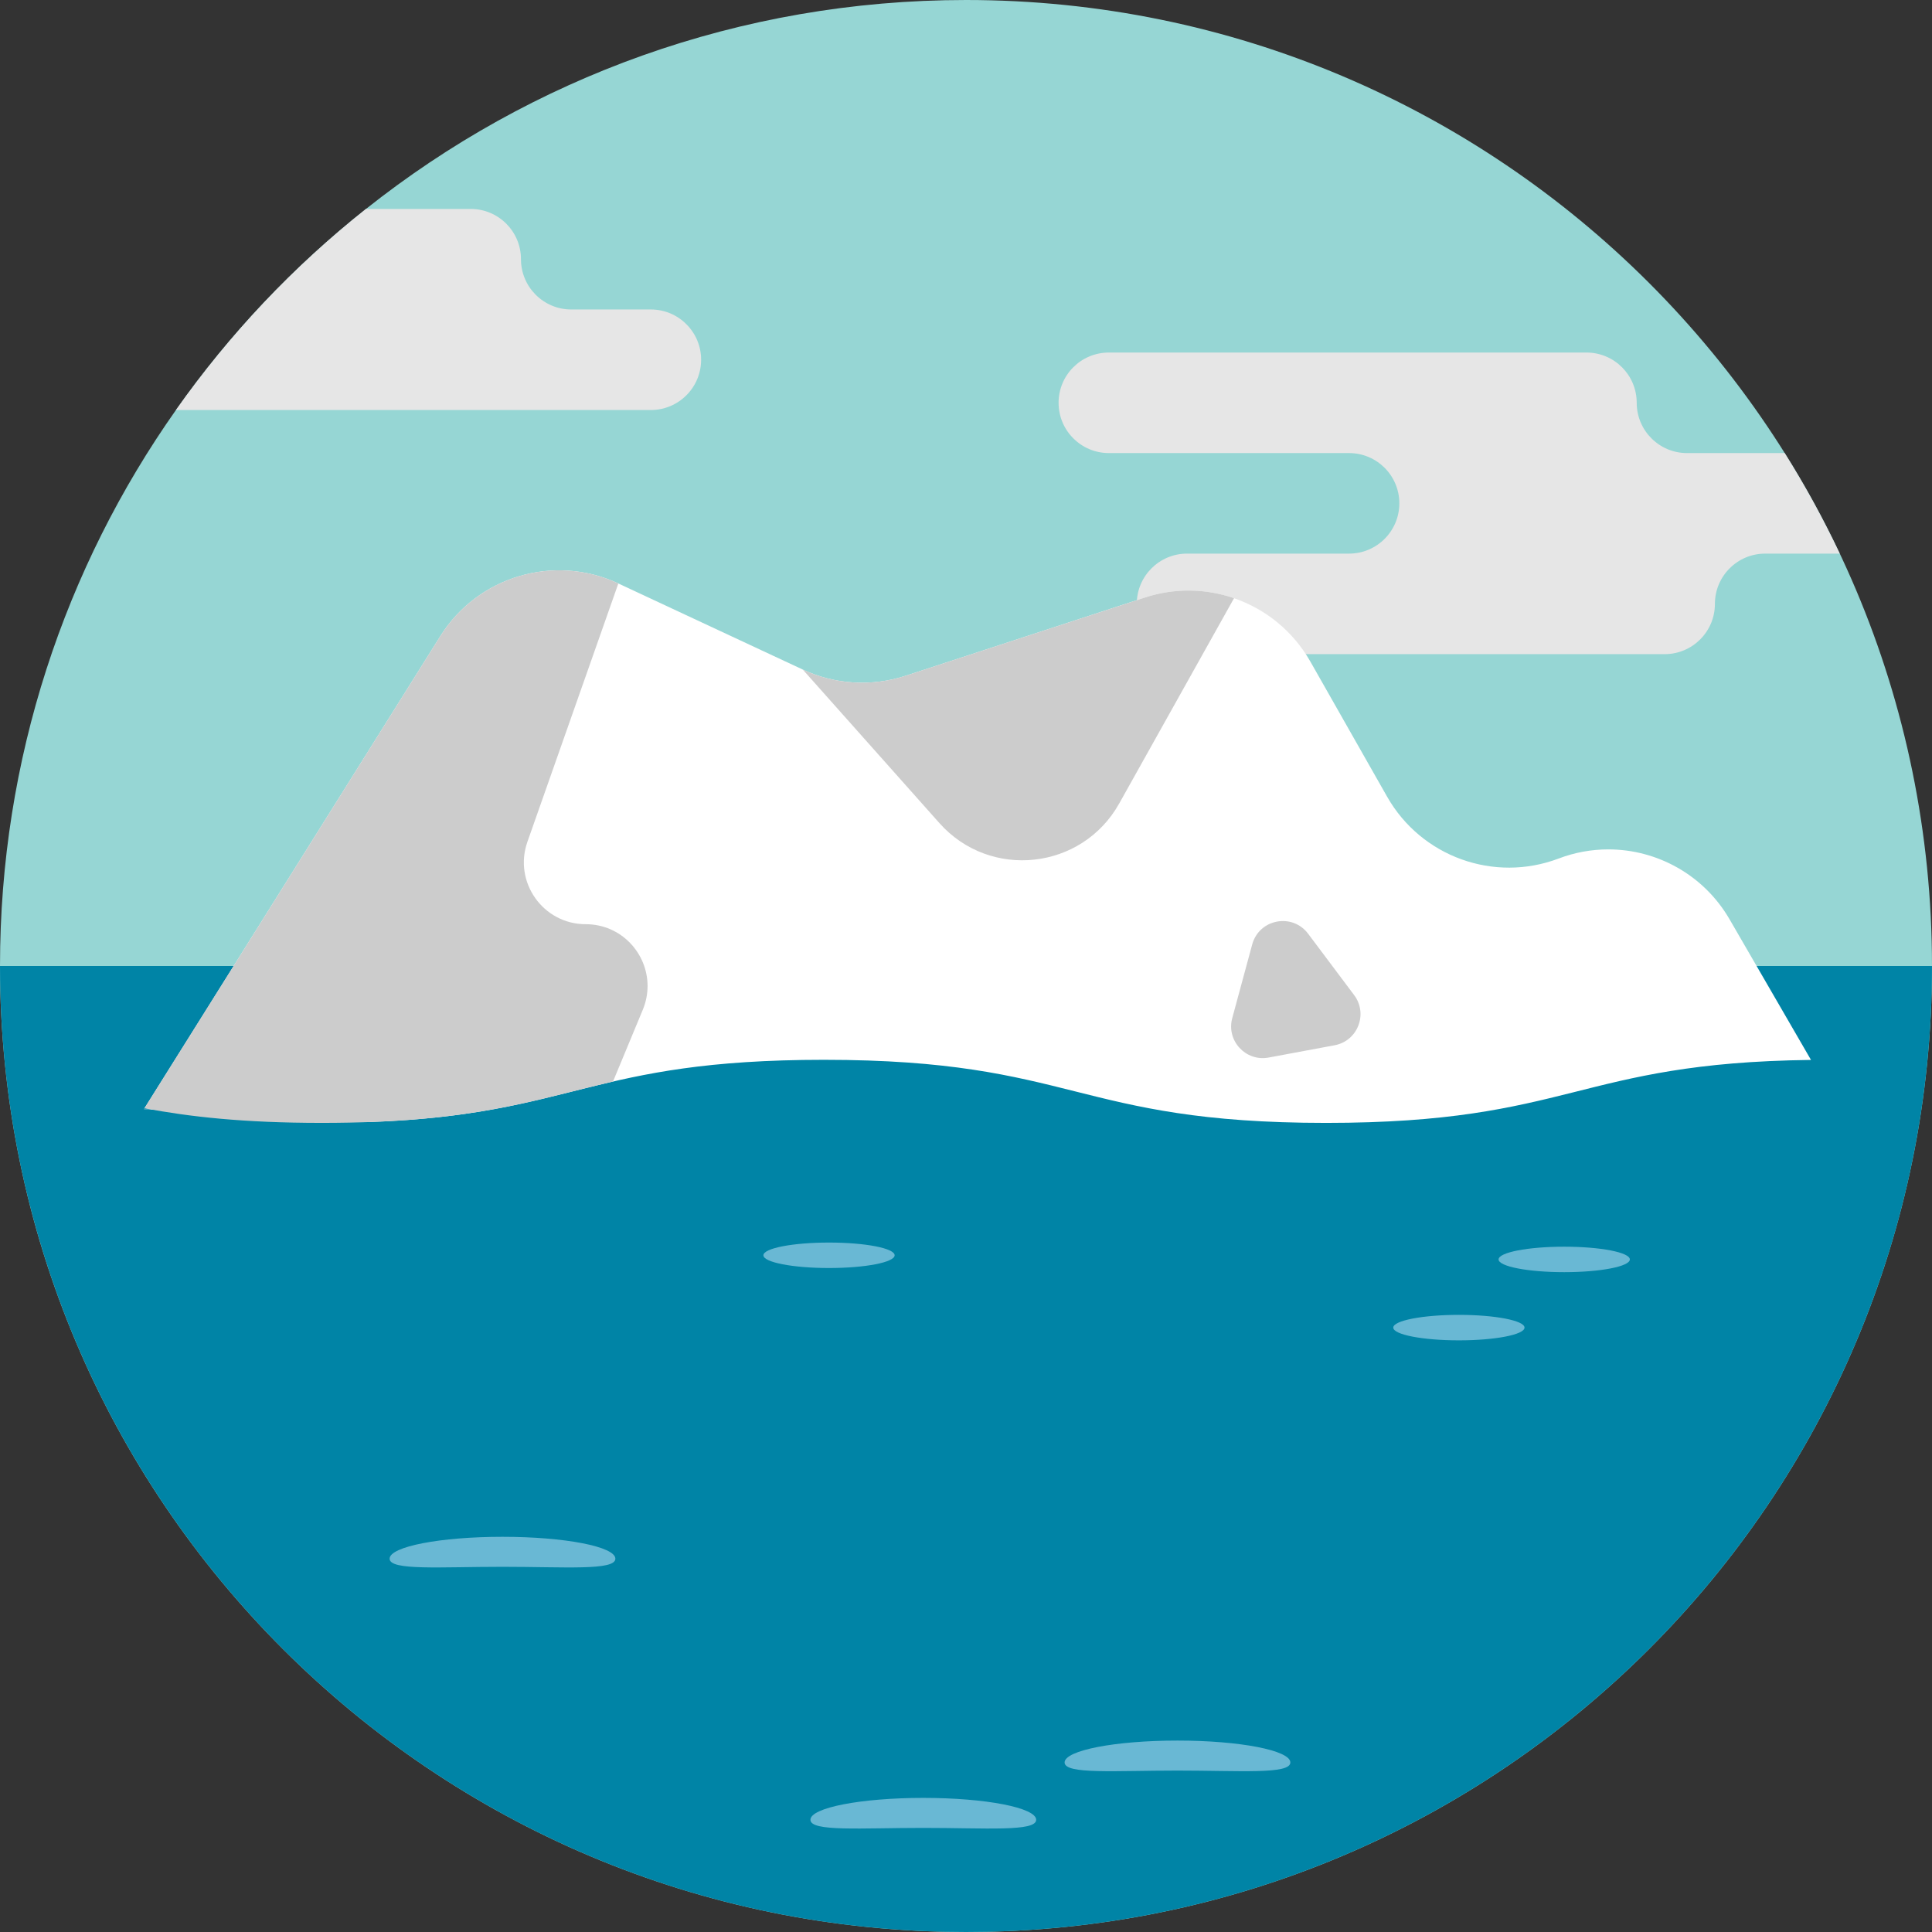 <svg height="512pt" viewBox="0 0 512 512" width="512pt" xmlns="http://www.w3.org/2000/svg"><rect x="0" y="0" width="512" height="512" fill="#333333" stroke="none"/><path d="m512 256c0 141.387-114.613 256-256 256s-256-114.613-256-256c0-54.848 17.25-105.68 46.625-147.34 14.156-20.086 31.137-38.047 50.363-53.289 43.676-34.672 98.918-55.371 159.012-55.371 141.387 0 256 114.613 256 256zm0 0" fill="#96d6d4"/><path d="m280.535 106.746c0-7.355 5.953-13.32 13.32-13.32h126.57c3.676 0 7.012 1.492 9.426 3.906 2.402 2.402 3.895 5.738 3.895 9.414 0 7.355 5.969 13.324 13.324 13.324h25.891c5.371 8.555 10.254 17.449 14.598 26.645h-19.77c-3.676 0-7.012 1.492-9.414 3.906-2.414 2.402-3.906 5.738-3.906 9.414 0 7.359-5.969 13.324-13.324 13.324h-126.566c-3.68 0-7.012-1.496-9.426-3.91-2.402-2.402-3.898-5.734-3.898-9.414 0-7.355 5.969-13.32 13.324-13.32h42.934c7.355 0 13.324-5.969 13.324-13.324s-5.969-13.32-13.324-13.32h-63.656c-3.688 0-7.012-1.496-9.422-3.91-2.414-2.402-3.898-5.734-3.898-9.414zm0 0" fill="#e6e6e6"/><path d="m185.805 95.336c0 7.355-5.969 13.324-13.324 13.324h-125.855c14.156-20.086 31.137-38.047 50.363-53.289h27.75c3.68 0 7.012 1.492 9.426 3.906 2.402 2.402 3.898 5.734 3.898 9.414 0 7.355 5.965 13.324 13.324 13.324h21.094c3.68 0 7.012 1.492 9.414 3.906 2.414 2.402 3.91 5.738 3.91 9.414zm0 0" fill="#e6e6e6"/><path d="m512 256c0 8.746-.438 17.387-1.297 25.902-1.734 17.293-5.191 34.074-10.195 50.176-32.402 104.238-129.621 179.922-244.508 179.922-118.406 0-218.039-80.383-247.285-189.566-3.25-12.078-5.621-24.5-7.062-37.207-1.09-9.594-1.652-19.344-1.652-29.227zm0 0" fill="#0084a6"/><g fill="#69b8d4"><path d="m431.926 333.762c0-1.863-7.785-3.375-17.391-3.375-9.605 0-17.395 1.512-17.395 3.375s7.789 3.375 17.395 3.375c9.605 0 17.391-1.512 17.391-3.375zm0 0"/><path d="m404.016 351.828c0-1.863-7.785-3.375-17.391-3.375s-17.395 1.512-17.395 3.375c0 1.867 7.789 3.379 17.395 3.379s17.391-1.512 17.391-3.379zm0 0"/><path d="m237.09 332.664c0-1.863-7.785-3.375-17.391-3.375s-17.391 1.512-17.391 3.375c0 1.863 7.785 3.375 17.391 3.375s17.391-1.512 17.391-3.375zm0 0"/><path d="m341.957 467.074c0-3.207-13.395-5.805-29.914-5.805s-29.914 2.598-29.914 5.805 13.395 2.148 29.914 2.148 29.914 1.059 29.914-2.148zm0 0"/><path d="m274.598 482.266c0-3.207-13.395-5.805-29.914-5.805-16.52 0-29.914 2.598-29.914 5.805s13.395 2.148 29.914 2.148c16.52 0 29.914 1.059 29.914-2.148zm0 0"/><path d="m163.078 413.074c0-3.207-13.391-5.805-29.914-5.805-16.52 0-29.914 2.602-29.914 5.805 0 3.207 13.395 2.148 29.914 2.148 16.523 0 29.914 1.059 29.914-2.148zm0 0"/></g><path d="m479.934 280.891c-62.004.742-63.531 16.688-128.504 16.688-66.539 0-66.539-16.719-133.086-16.719-61.891 0-66.219 14.461-120.051 16.477l-58.055-3.281-2.098-.113.145-.242 78.418-125.137c9.961-15.883 30.188-21.859 47.168-13.938l48.879 22.82c8.539 3.98 18.277 4.566 27.242 1.641l63.438-20.742c7.906-2.59 16.164-2.371 23.594.176l.008.012c8.316 2.852 15.602 8.664 20.211 16.762l20.363 35.848c9.051 15.914 28.336 22.863 45.453 16.375 4.316-1.641 8.766-2.422 13.164-2.422 12.926 0 25.328 6.781 32.133 18.535zm0 0" fill="#fff"/><path d="m171.613 261.297c0 2.07-.395 4.203-1.262 6.293l-7.902 19.035c-21.023 4.828-36.926 10.953-77.195 10.953-20.805 0-35.109-1.641-46.969-3.879l78.418-125.137c9.961-15.883 30.188-21.859 47.168-13.938l-24.105 68.48c-3.75 10.648 4.16 21.82 15.453 21.82 9.426 0 16.395 7.719 16.395 16.371zm0 0" fill="#ccc"/><path d="m327.031 158.531-30.426 54.395c-9.875 17.656-34.207 20.309-47.656 5.195l-36.199-40.676c8.539 3.98 18.277 4.566 27.242 1.641l63.438-20.742c7.906-2.59 16.164-2.371 23.594.176zm0 0" fill="#ccc"/><path d="m40.238 294.055-2.098-.113.145-.242c.637.117 1.297.242 1.953.355zm0 0" fill="#0084a6"/><path d="m326.559 269.812 5.285-19.516c1.828-6.754 10.625-8.441 14.824-2.844l12.195 16.262c3.738 4.984.941 12.156-5.18 13.293l-17.484 3.254c-6.082 1.133-11.258-4.48-9.641-10.449zm0 0" fill="#ccc"/></svg>